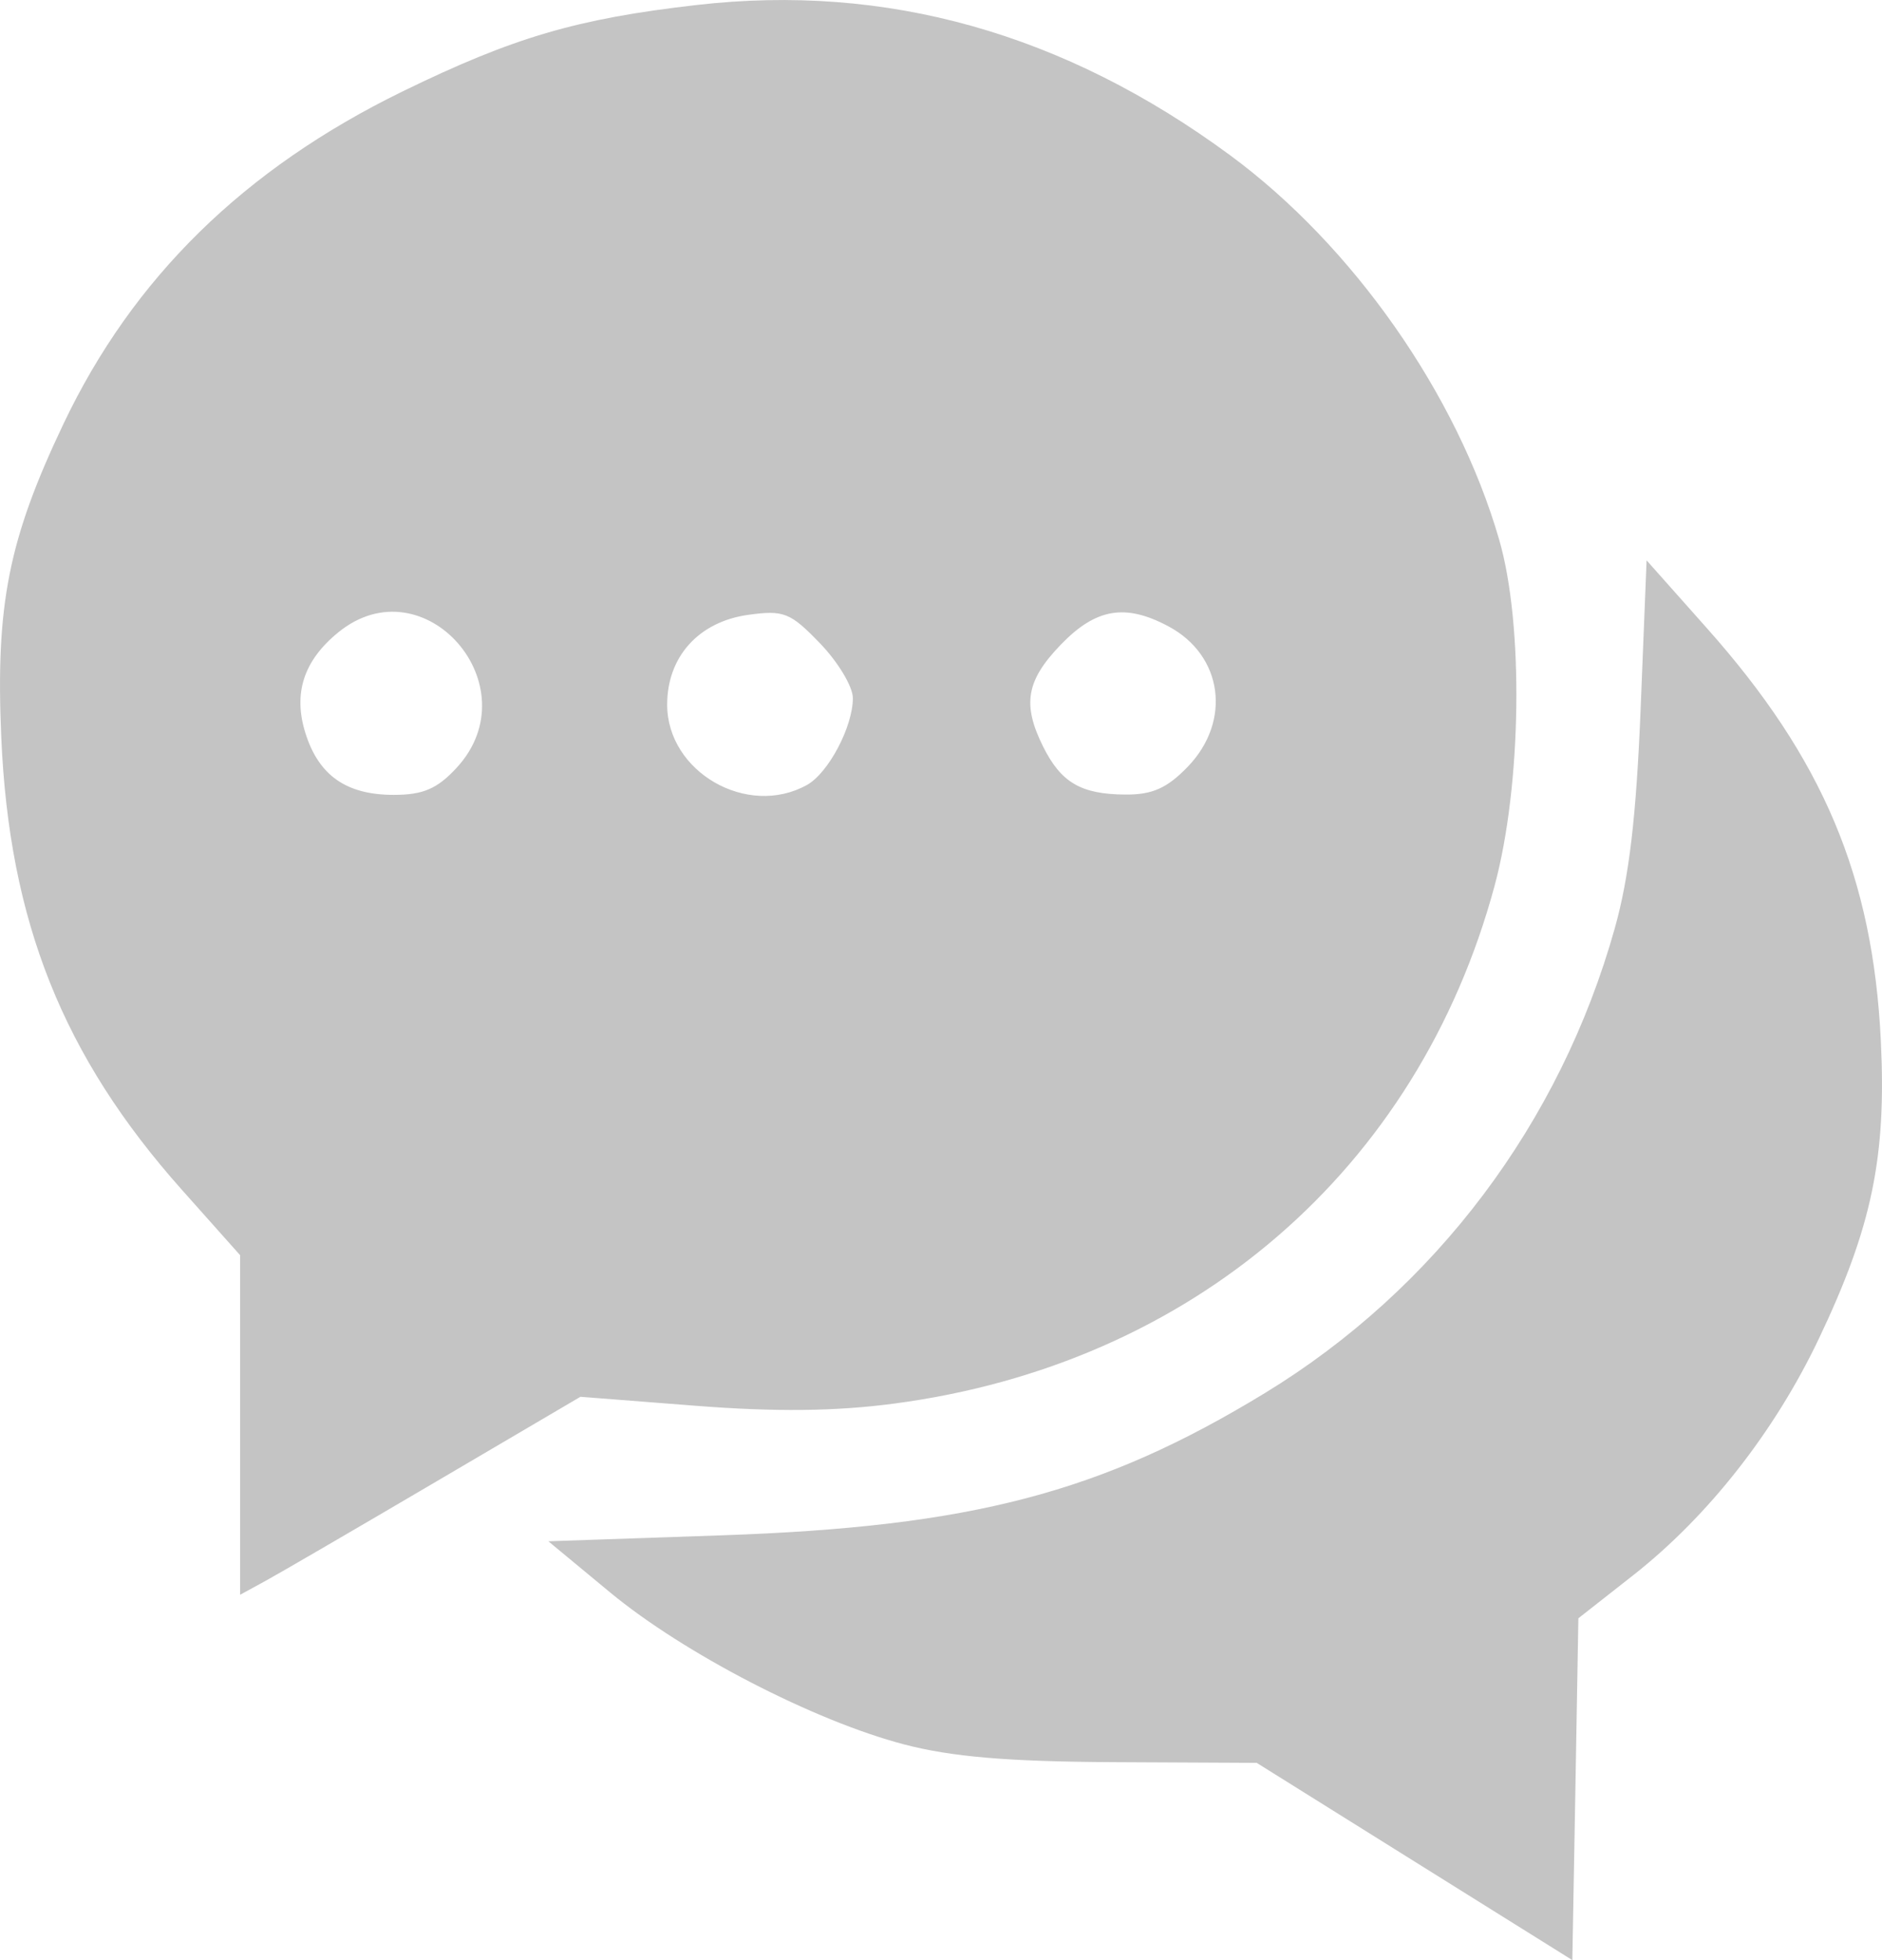 <svg width="24" height="25" viewBox="0 0 24 25" fill="none" xmlns="http://www.w3.org/2000/svg">
<path d="M18.038 23.742L16.026 22.484L14.191 22.475C12.852 22.468 12.132 22.407 11.527 22.248C10.382 21.948 8.72 21.088 7.78 20.31L6.993 19.658L9.201 19.582C12.388 19.473 14.043 19.04 16.128 17.769C18.302 16.444 19.896 14.326 20.593 11.837C20.776 11.182 20.866 10.42 20.922 9.042L20.998 7.147L21.767 8.012C23.247 9.675 23.883 11.183 23.985 13.271C24.058 14.757 23.872 15.652 23.193 17.078C22.631 18.259 21.784 19.338 20.831 20.088L20.128 20.64L20.09 22.82L20.051 25L18.038 23.742ZM3.062 18.174V16.009L2.322 15.178C0.803 13.473 0.117 11.754 0.016 9.401C-0.057 7.715 0.109 6.879 0.808 5.409C1.694 3.544 3.112 2.154 5.134 1.166C6.546 0.477 7.354 0.239 8.881 0.064C11.305 -0.215 13.57 0.422 15.684 1.978C17.252 3.132 18.582 5.031 19.118 6.883C19.433 7.968 19.405 10.019 19.059 11.3C18.081 14.92 15.201 17.402 11.4 17.902C10.653 18.001 9.882 18.009 8.864 17.929L7.402 17.815L5.558 18.899C4.543 19.496 3.567 20.064 3.388 20.162L3.062 20.34V18.174ZM5.822 9.794C6.786 8.75 5.407 7.173 4.313 8.066C3.87 8.427 3.735 8.848 3.897 9.357C4.067 9.893 4.42 10.138 5.02 10.138C5.396 10.138 5.575 10.061 5.822 9.794ZM10.29 10.012C10.564 9.86 10.876 9.269 10.876 8.904C10.876 8.758 10.688 8.445 10.458 8.206C10.078 7.812 9.996 7.779 9.541 7.842C8.91 7.93 8.508 8.376 8.508 8.987C8.508 9.846 9.53 10.434 10.29 10.012ZM15.147 9.779C15.708 9.197 15.594 8.36 14.903 7.99C14.352 7.694 13.975 7.758 13.528 8.222C13.086 8.68 13.034 8.984 13.303 9.524C13.531 9.981 13.785 10.13 14.348 10.134C14.694 10.137 14.883 10.053 15.147 9.779Z" fill="#C4C4C4"/>
</svg>
